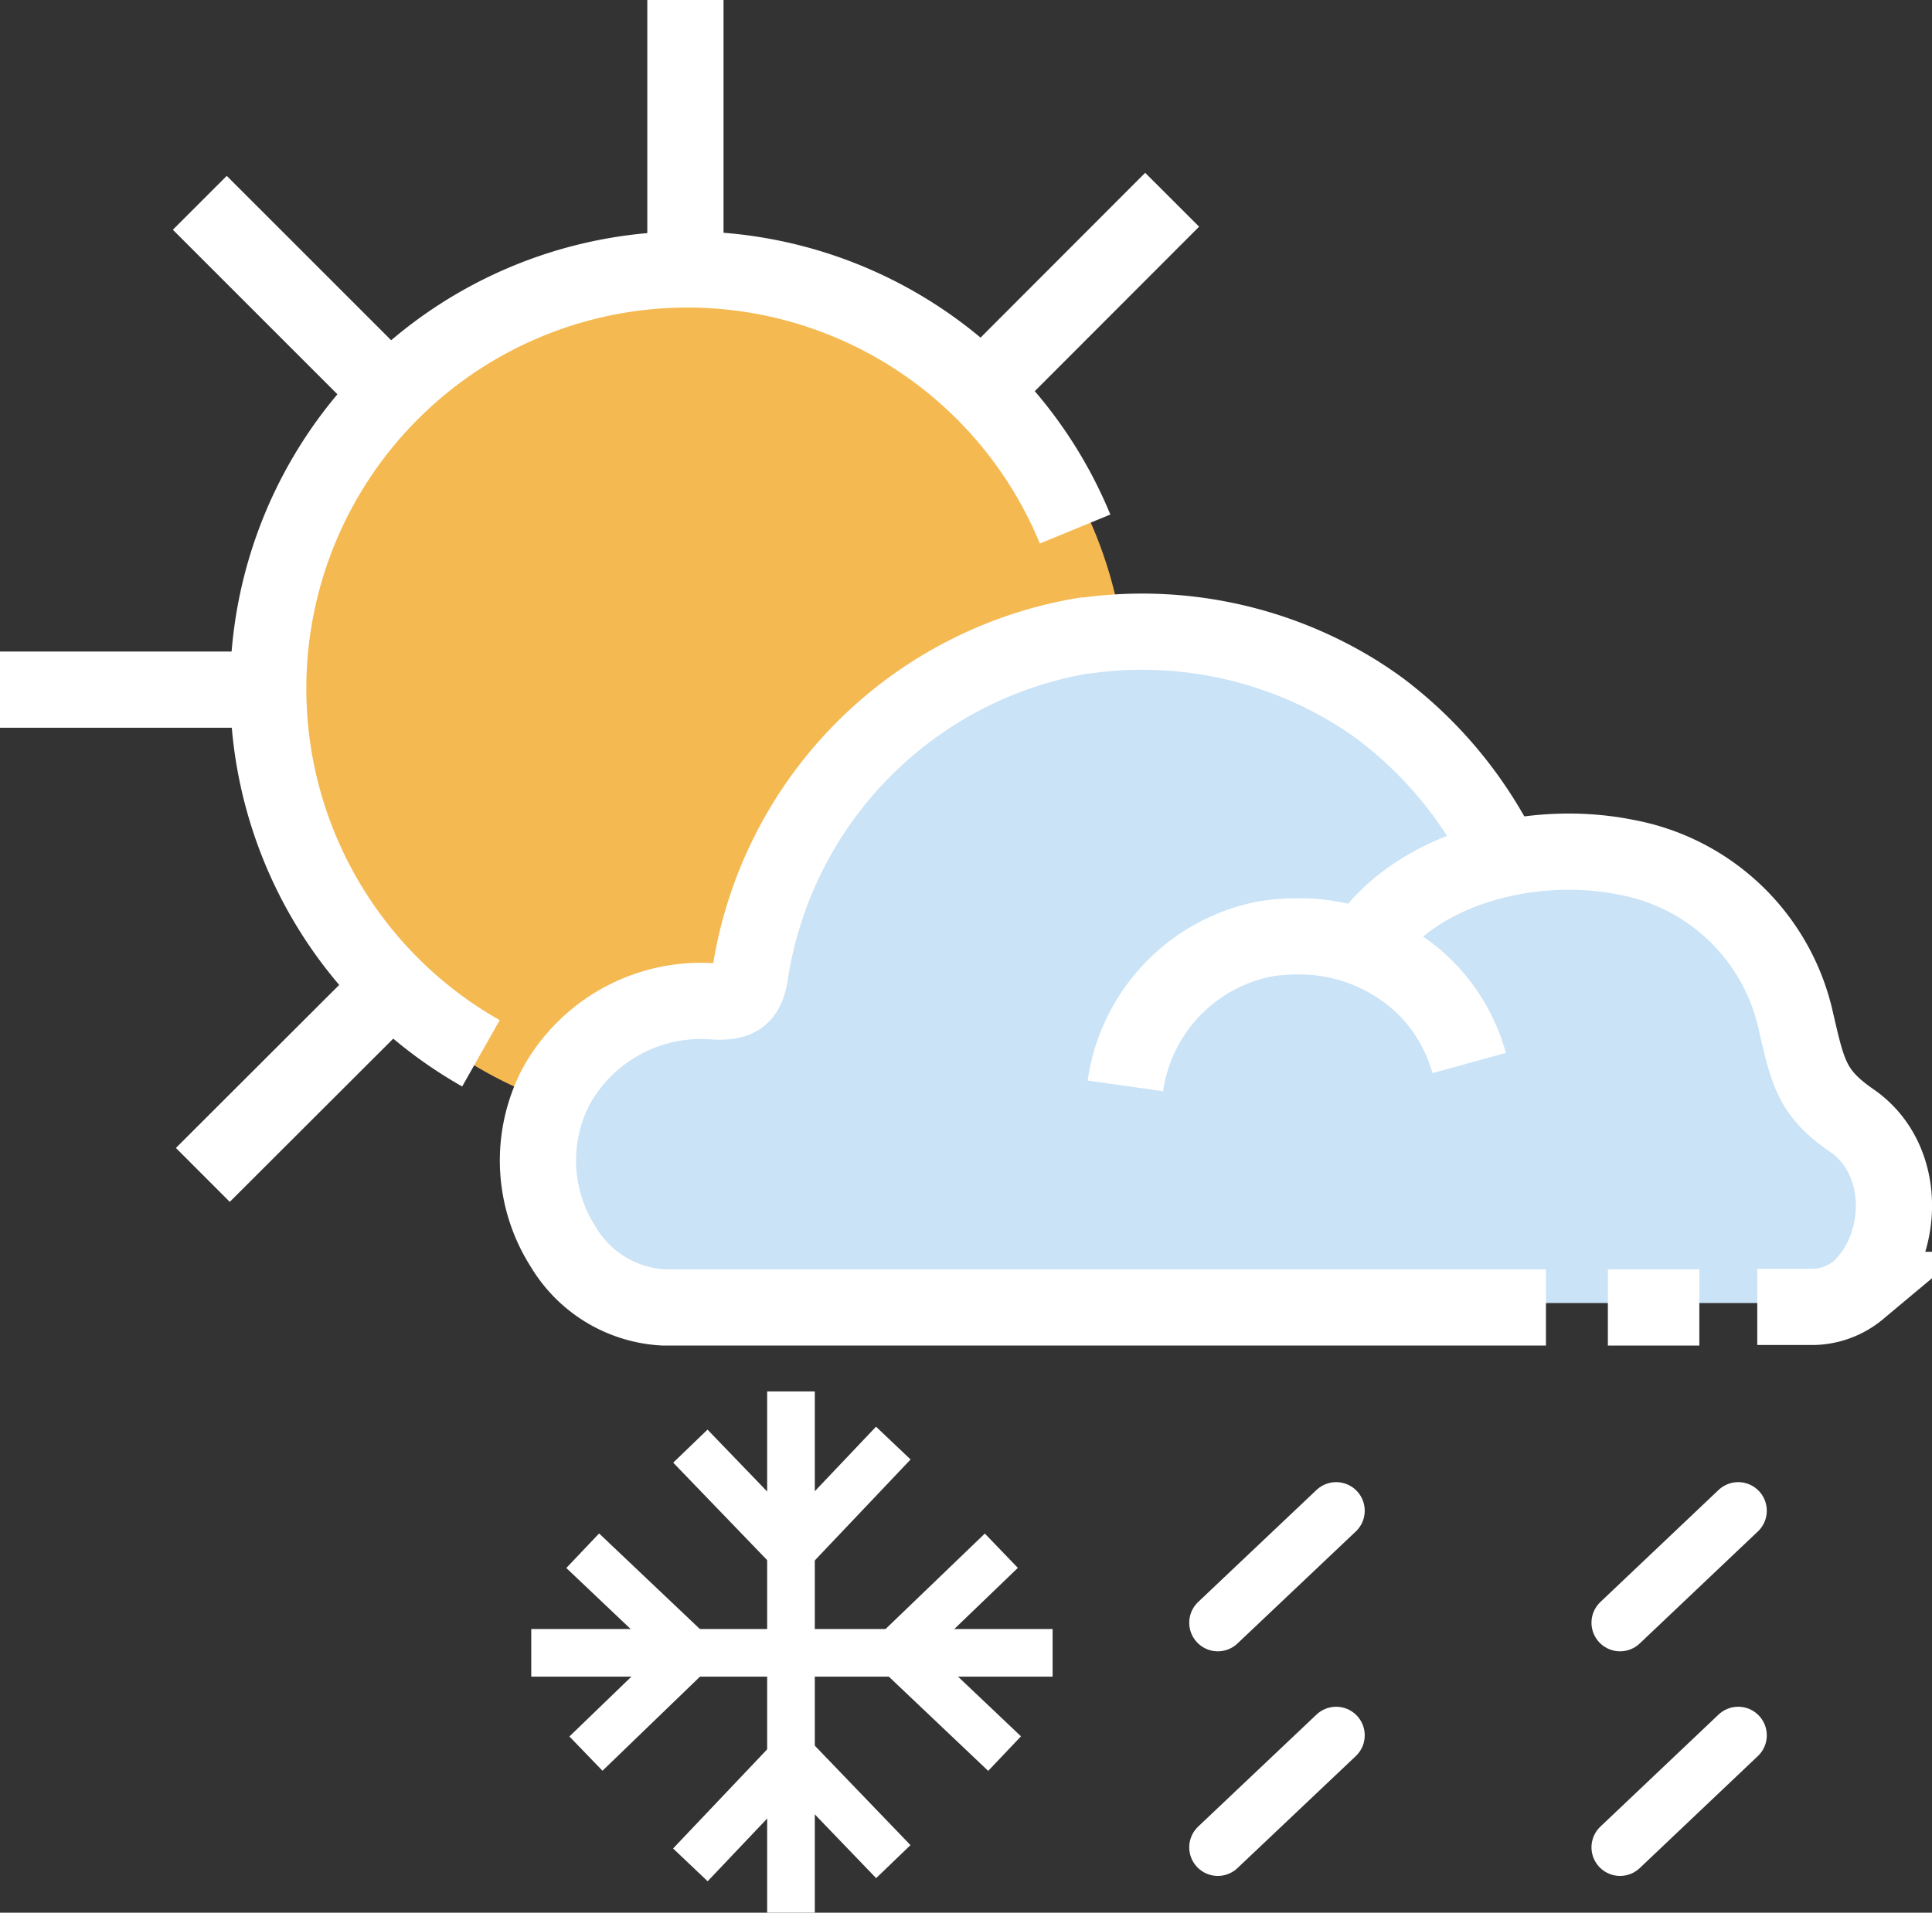 <svg xmlns="http://www.w3.org/2000/svg" viewBox="0 0 101.39 100.4"><rect x="0" y="0" width="101.39" height="100.4" fill="#333333" stroke="none"/><defs><style>.cls-1{fill:#f5b952;}.cls-2{fill:#cae3f6;}.cls-3,.cls-4,.cls-5,.cls-6,.cls-7{fill:none;stroke-miterlimit:10;}.cls-3,.cls-4,.cls-5,.cls-6{stroke:#fff;}.cls-3{stroke-width:2.5px;}.cls-4{stroke-linecap:round;stroke-width:3px;}.cls-5,.cls-6,.cls-7{stroke-width:4px;}.cls-6{stroke-linecap:square;}.cls-7{stroke:#fff;}</style></defs><title>rain-snow-showers-dayAsset 167colored</title><g id="Layer_2" data-name="Layer 2"><g id="Layer_1-2" data-name="Layer 1"><path class="cls-1" d="M36.52,13.88A22.63,22.63,0,1,0,59.15,36.5,22.65,22.65,0,0,0,36.52,13.88Z"/><path class="cls-2" d="M81.18,68.4H35a6.55,6.55,0,0,1-5.25-3.17,8.41,8.41,0,0,1-.36-8.47,8.68,8.68,0,0,1,8.31-4.41c1.4.07,1.69-.44,1.86-1.6A21.19,21.19,0,0,1,57,33.23l.1,0a21.34,21.34,0,0,1,14.15,3c.41.25.83.54,1.24.84a21.86,21.86,0,0,1,5.73,6.49l.66,1.13"/><path class="cls-2" d="M59.17,56.75a9.15,9.15,0,0,1,7.3-7.69,11.41,11.41,0,0,1,1.79-.14,9.49,9.49,0,0,1,6.38,2.47,8.9,8.9,0,0,1,2.52,4.21"/><path class="cls-2" d="M71.65,49.49c2.67-4.11,8.82-5.63,13.73-4.62a11.16,11.16,0,0,1,8.89,8.59c.62,2.71.82,3.74,2.92,5.19,3,2.06,2.77,6.68.35,8.86a3.8,3.8,0,0,1-2.31.89h-16"/><line class="cls-2" x1="84.42" y1="68.4" x2="89.2" y2="68.4"/><polyline class="cls-3" points="36.23 97.89 41.6 92.23 46.88 97.72"/><polyline class="cls-3" points="46.88 75.75 41.52 81.4 36.23 75.91"/><line class="cls-3" x1="41.51" y1="73.04" x2="41.51" y2="100.4"/><polyline class="cls-3" points="52.72 92.05 47.06 86.68 52.55 81.4"/><polyline class="cls-3" points="30.58 81.4 36.23 86.76 30.75 92.05"/><line class="cls-3" x1="27.88" y1="86.76" x2="55.24" y2="86.76"/><line class="cls-4" x1="91.22" y1="91.09" x2="85.02" y2="96.97"/><line class="cls-4" x1="70.12" y1="91.09" x2="63.91" y2="96.97"/><line class="cls-4" x1="91.22" y1="79.3" x2="85.02" y2="85.18"/><line class="cls-4" x1="70.12" y1="79.3" x2="63.91" y2="85.18"/><path class="cls-5" d="M56.42,27.77A22,22,0,1,0,25.24,55.29"/><line class="cls-6" x1="35.97" y1="14.01" x2="35.97" y2="2"/><line class="cls-6" x1="14.01" y1="36.2" x2="2" y2="36.2"/><line class="cls-6" x1="20.4" y1="20.56" x2="11.9" y2="12.06"/><line class="cls-6" x1="51.61" y1="20.4" x2="60.1" y2="11.9"/><line class="cls-6" x1="20.56" y1="51.77" x2="12.06" y2="60.26"/><path class="cls-7" d="M81.13,68.63H34.82a6.53,6.53,0,0,1-5.26-3.18A8.4,8.4,0,0,1,29.2,57a8.69,8.69,0,0,1,8.33-4.43c1.4.07,1.69-.44,1.86-1.6A21.26,21.26,0,0,1,56.9,33.36l.11,0a21.37,21.37,0,0,1,14.18,3c.41.26.83.54,1.24.84a21.74,21.74,0,0,1,5.75,6.51l.67,1.13"/><path class="cls-7" d="M59.06,57a9.17,9.17,0,0,1,7.31-7.71,10.54,10.54,0,0,1,1.81-.14,9.47,9.47,0,0,1,6.39,2.47A9,9,0,0,1,77.1,55.8"/><path class="cls-7" d="M71.57,49.67C74.25,45.54,80.41,44,85.34,45a11.19,11.19,0,0,1,8.91,8.62c.63,2.71.83,3.75,2.93,5.2,3,2.07,2.78,6.7.36,8.89a3.83,3.83,0,0,1-2.32.89h-3"/><line class="cls-7" x1="84.38" y1="68.63" x2="89.18" y2="68.63"/></g></g></svg>